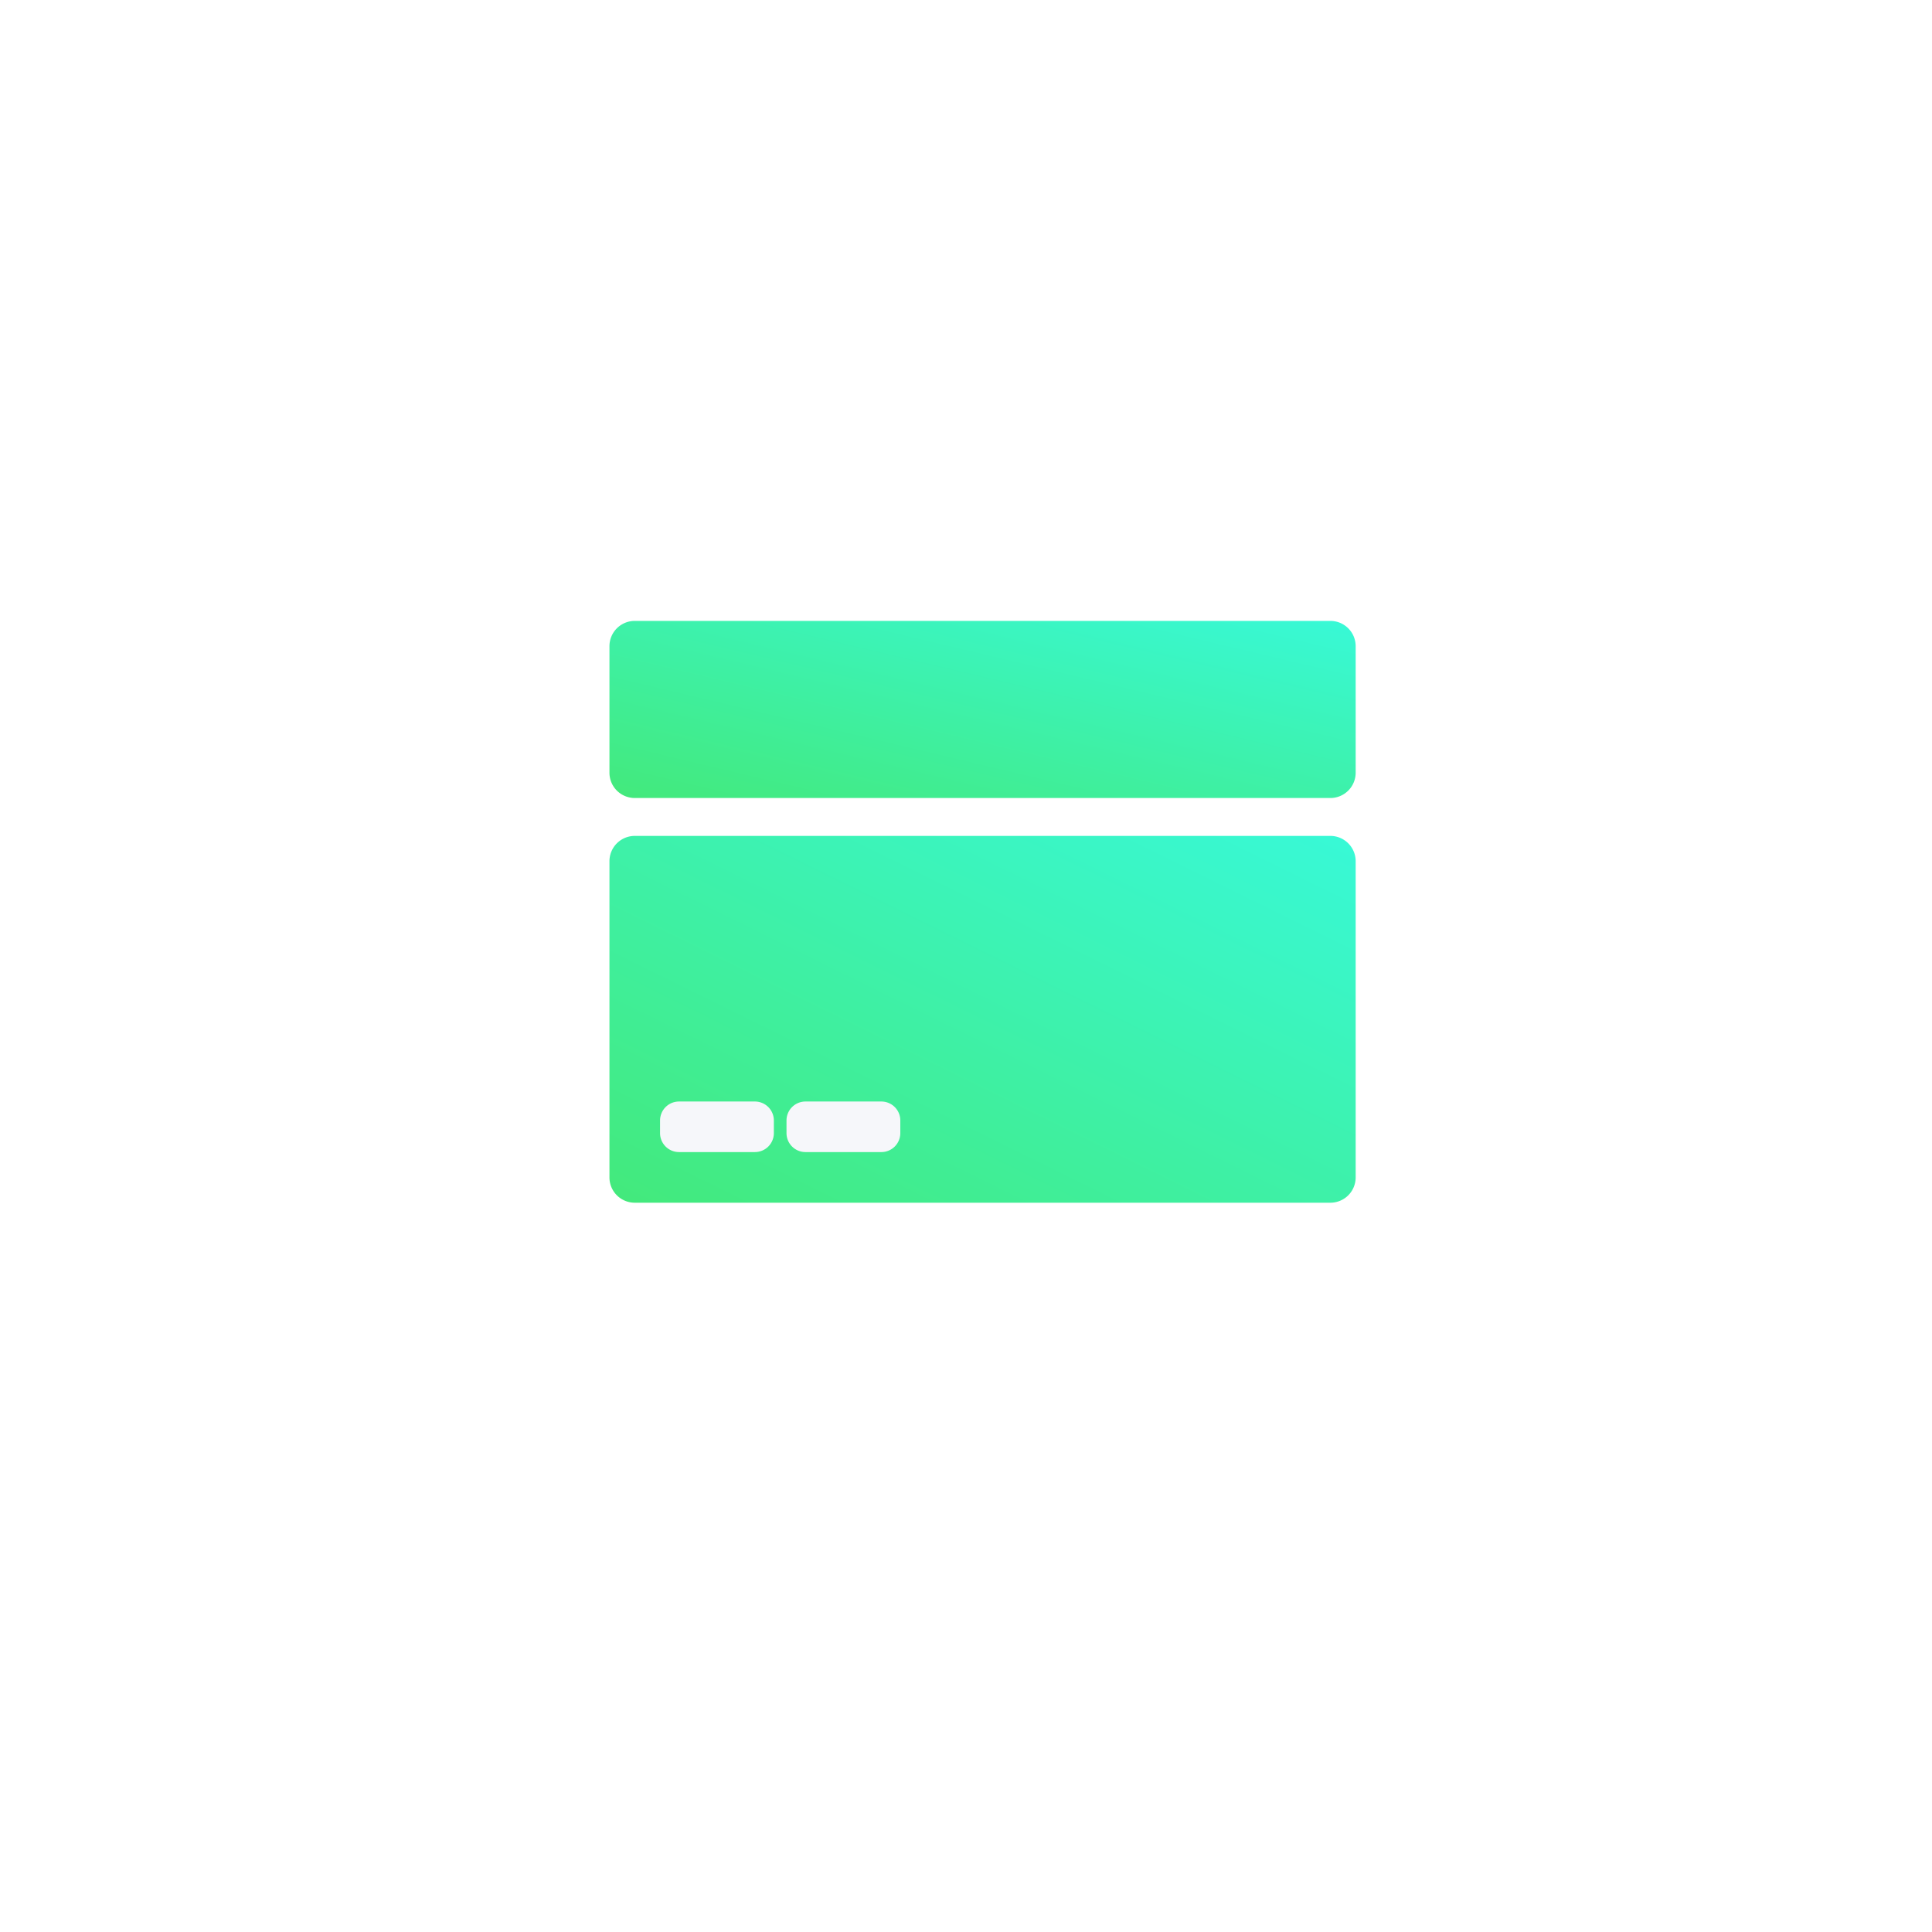 <svg xmlns="http://www.w3.org/2000/svg" xmlns:xlink="http://www.w3.org/1999/xlink" width="42" height="42" viewBox="0 0 42 42">
  <defs>
    <filter id="Ellipse_2735" x="0" y="0" width="42" height="42" filterUnits="userSpaceOnUse">
      <feOffset dy="1" input="SourceAlpha"/>
      <feGaussianBlur stdDeviation="1.5" result="blur"/>
      <feFlood flood-opacity="0.161"/>
      <feComposite operator="in" in2="blur"/>
      <feComposite in="SourceGraphic"/>
    </filter>
    <linearGradient id="linear-gradient" x1="1" x2="0" y2="1" gradientUnits="objectBoundingBox">
      <stop offset="0" stop-color="#38f9d7"/>
      <stop offset="1" stop-color="#43e97b"/>
    </linearGradient>
  </defs>
  <g id="Group_45" data-name="Group 45" transform="translate(4.5 3.5)">
    <g transform="matrix(1, 0, 0, 1, -4.5, -3.5)" filter="url(#Ellipse_2735)">
      <circle id="Ellipse_2735-2" data-name="Ellipse 2735" cx="16.5" cy="16.5" r="16.5" transform="translate(4.5 3.5)" fill="#fff"/>
    </g>
    <g id="Group_44" data-name="Group 44" transform="translate(8.749 9.998)">
      <path id="Path_837" data-name="Path 837" d="M.55,0H15.672a.55.55,0,0,1,.55.55V3.3a.55.55,0,0,1-.55.55H.55A.55.55,0,0,1,0,3.3V.55A.55.55,0,0,1,.55,0Z" transform="translate(0 0)" fill="url(#linear-gradient)"/>
      <path id="Path_838" data-name="Path 838" d="M.55,0H15.672a.55.55,0,0,1,.55.55V7.424a.55.55,0,0,1-.55.55H.55A.55.55,0,0,1,0,7.424V.55A.55.55,0,0,1,.55,0Z" transform="translate(0 4.674)" fill="url(#linear-gradient)"/>
      <path id="Path_840" data-name="Path 840" d="M.412,0h1.65a.412.412,0,0,1,.412.412V.687a.412.412,0,0,1-.412.412H.412A.412.412,0,0,1,0,.687V.412A.412.412,0,0,1,.412,0Z" transform="translate(1.1 10.448)" fill="#f6f7fa"/>
      <path id="Path_839" data-name="Path 839" d="M.412,0h1.65a.412.412,0,0,1,.412.412V.687a.412.412,0,0,1-.412.412H.412A.412.412,0,0,1,0,.687V.412A.412.412,0,0,1,.412,0Z" transform="translate(3.849 10.448)" fill="#f6f7fa"/>
    </g>
  </g>
</svg>
